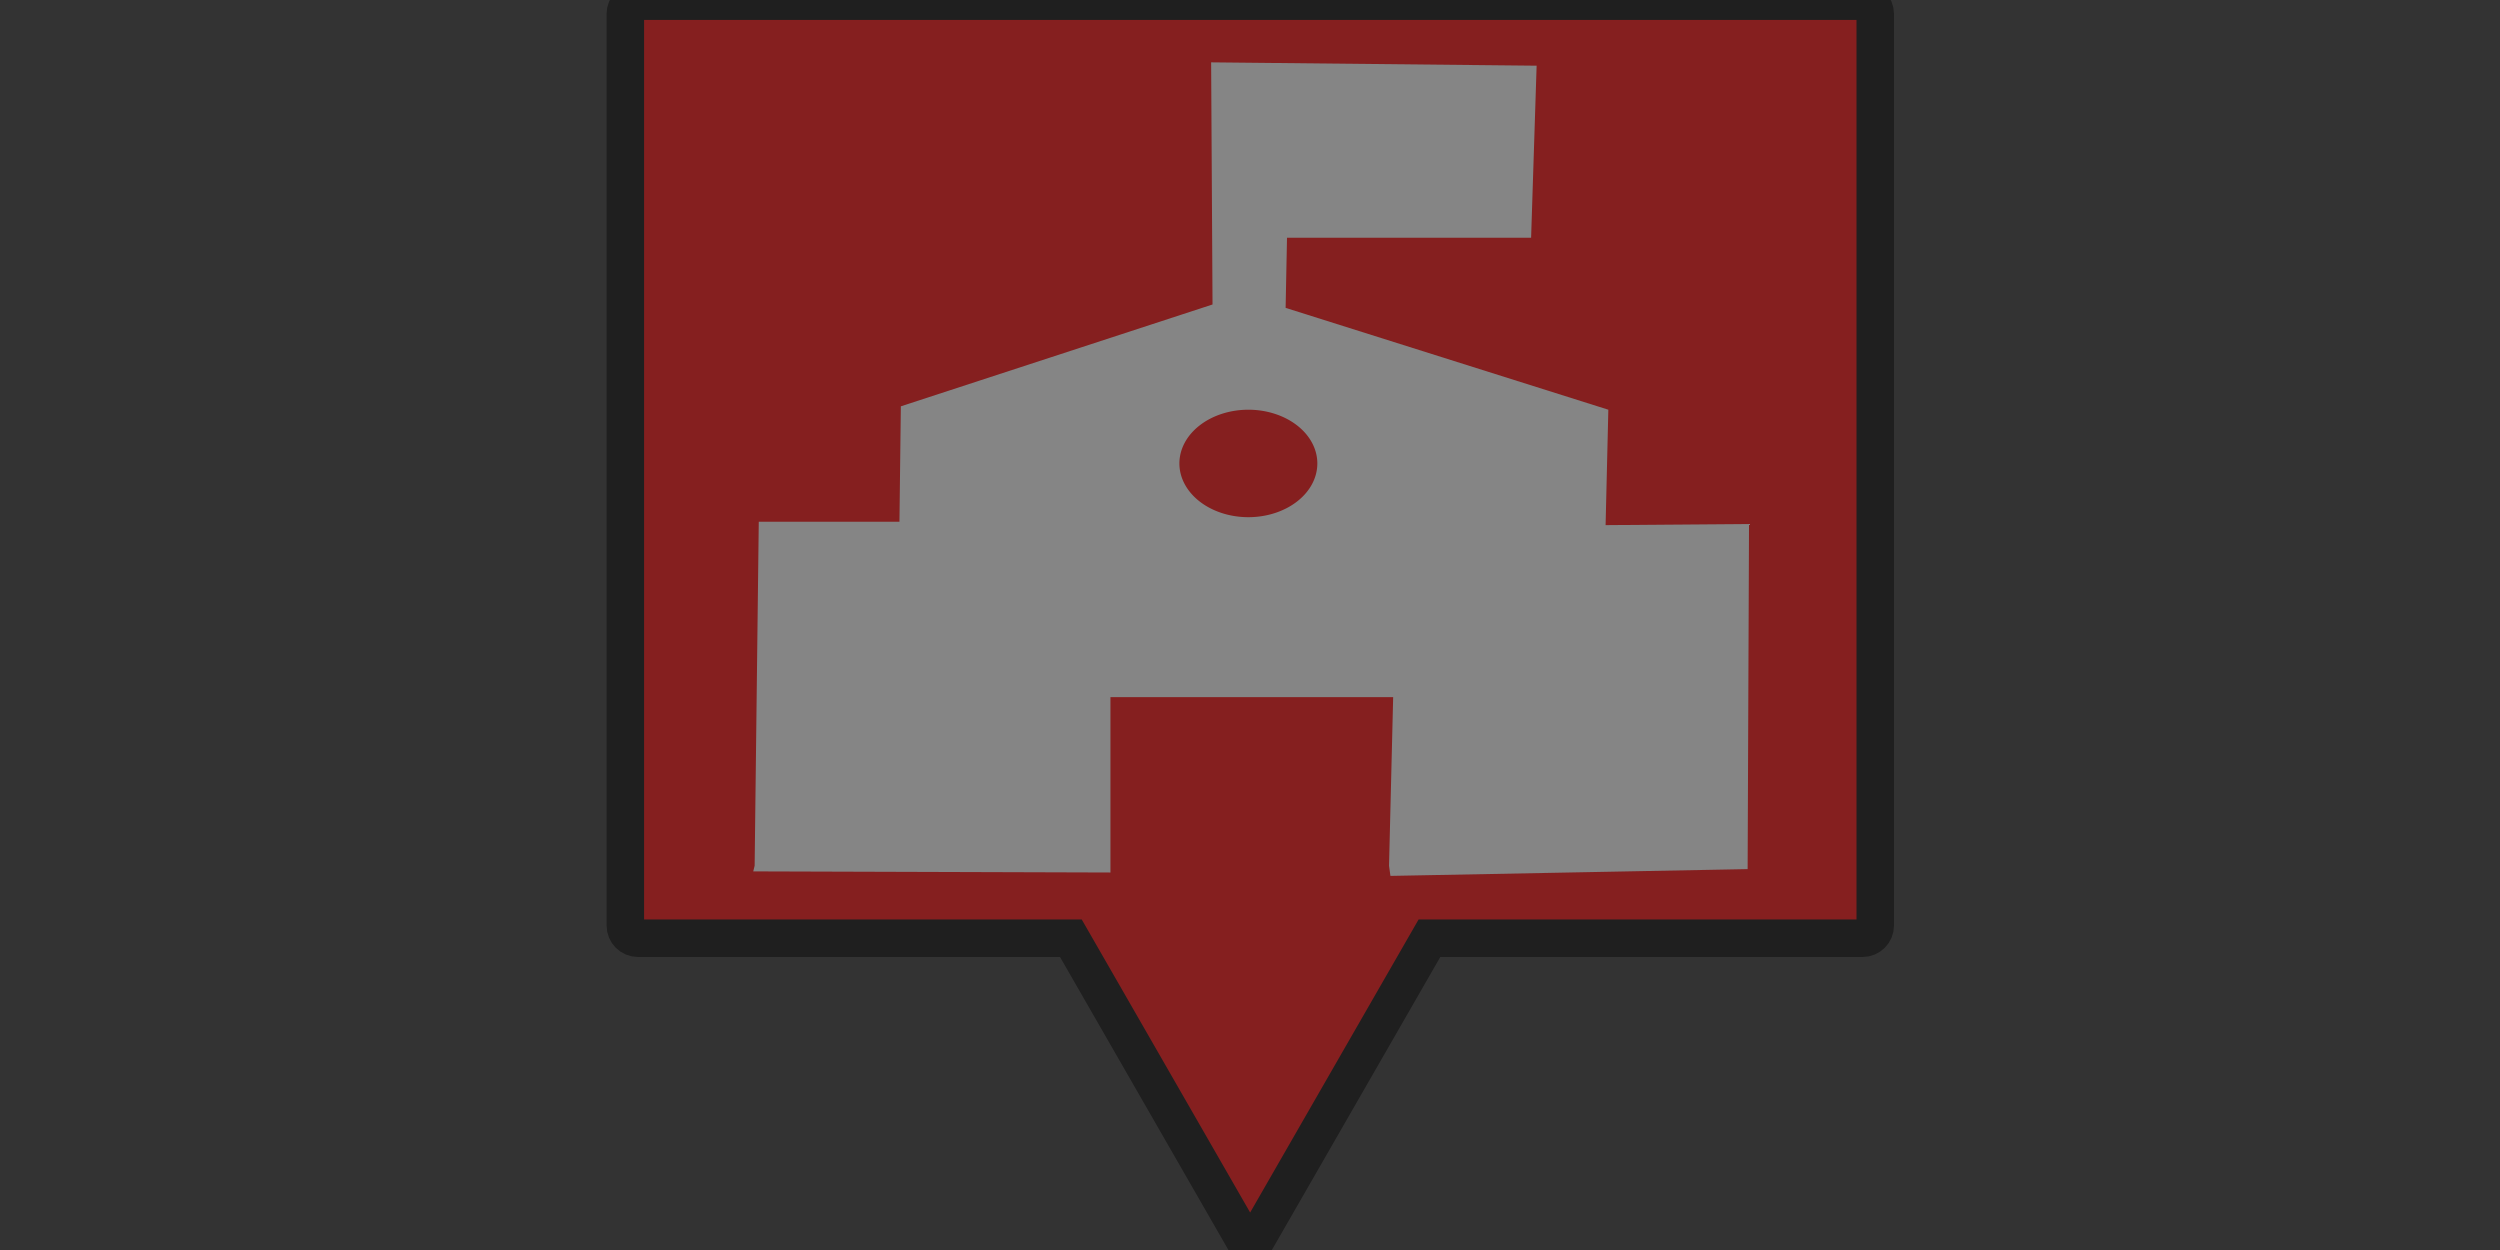 <?xml version="1.0" encoding="UTF-8" standalone="no"?>
<!-- Created with Inkscape (http://www.inkscape.org/) -->

<svg
   version="1.1"
   id="svg733"
   width="200"
   height="100"
   viewBox="0 0 200 100"
   sodipodi:docname="middleRed.svg"
   inkscape:version="1.2 (dc2aedaf03, 2022-05-15)"
   xmlns:inkscape="http://www.inkscape.org/namespaces/inkscape"
   xmlns:sodipodi="http://sodipodi.sourceforge.net/DTD/sodipodi-0.dtd"
   xmlns="http://www.w3.org/2000/svg"
   xmlns:svg="http://www.w3.org/2000/svg">
  <rect x="0" y="0" width="200" height="100" fill="#333333" stroke="none"/>
  <defs
     id="defs737" />
  <sodipodi:namedview
     id="namedview735"
     pagecolor="#505050"
     bordercolor="#ffffff"
     borderopacity="1"
     inkscape:showpageshadow="0"
     inkscape:pageopacity="0"
     inkscape:pagecheckerboard="1"
     inkscape:deskcolor="#505050"
     showgrid="false"
     showguides="true"
     inkscape:zoom="6.105"
     inkscape:cx="102.0475"
     inkscape:cy="52.743653"
     inkscape:window-width="3840"
     inkscape:window-height="2066"
     inkscape:window-x="3829"
     inkscape:window-y="-11"
     inkscape:window-maximized="1"
     inkscape:current-layer="layer4">
    <sodipodi:guide
       position="49.959,60.852"
       orientation="1,0"
       id="guide856"
       inkscape:locked="false" />
    <sodipodi:guide
       position="150.108,93.051"
       orientation="1,0"
       id="guide860"
       inkscape:locked="false" />
    <sodipodi:guide
       position="133.429,24.946"
       orientation="0,-1"
       id="guide862"
       inkscape:locked="false" />
    <sodipodi:guide
       position="100.072,92.703"
       orientation="1,0"
       id="guide10326"
       inkscape:locked="false" />
    <sodipodi:guide
       position="103.03,94.922"
       orientation="0,-1"
       id="guide10328"
       inkscape:locked="false" />
    <sodipodi:guide
       position="105.815,29.975"
       orientation="0,-1"
       id="guide10330"
       inkscape:locked="false" />
    <sodipodi:guide
       position="59.997,62.125"
       orientation="1,0"
       id="guide10332"
       inkscape:locked="false" />
    <sodipodi:guide
       position="139.885,60.36"
       orientation="1,0"
       id="guide10334"
       inkscape:locked="false" />
  </sodipodi:namedview>
  <g
     inkscape:groupmode="layer"
     id="layer4"
     inkscape:label="Image 2"
     transform="matrix(3.086,0,0,3.086,-28.493,-23.175)"
     style="opacity:0.4">
    <path
       id="rect10336"
       style="fill:#ff0000;stroke-width:0.972;stroke-dasharray:none;stroke:#000000;stroke-opacity:1"
       d="M 25.772 7.541 C 25.59 7.541 25.444 7.687 25.444 7.869 L 25.444 31.503 C 25.444 31.685 25.59 31.832 25.772 31.832 L 36.994 31.832 L 38.066 33.697 L 41.641 39.918 L 45.217 33.697 L 46.289 31.832 L 57.517 31.832 C 57.699 31.832 57.846 31.685 57.846 31.503 L 57.846 7.869 C 57.846 7.687 57.699 7.541 57.517 7.541 L 25.772 7.541 z " />
    <path
       id="path852"
       style="display:inline;fill:#ffffff;stroke-width:0.099"
       d="m 40.63,9.126 0.036,6.277 -8.08,2.64 -0.036,2.992 h -3.647 l -0.107,8.917 -0.036,0.147 9.26,0.029 v -4.547 h 7.329 l -0.107,4.371 0.036,0.264 9.26,-0.176 0.036,-8.946 -3.718,0.029 0.071,-2.992 -8.366,-2.64 0.036,-1.819 h 6.328 l 0.143,-4.459 z m 0.965,9.005 a 1.788,1.393 0 0 1 1.788,1.393 1.788,1.393 0 0 1 -1.788,1.393 1.788,1.393 0 0 1 -1.788,-1.393 1.788,1.393 0 0 1 1.788,-1.393 z" />
  </g>
</svg>
